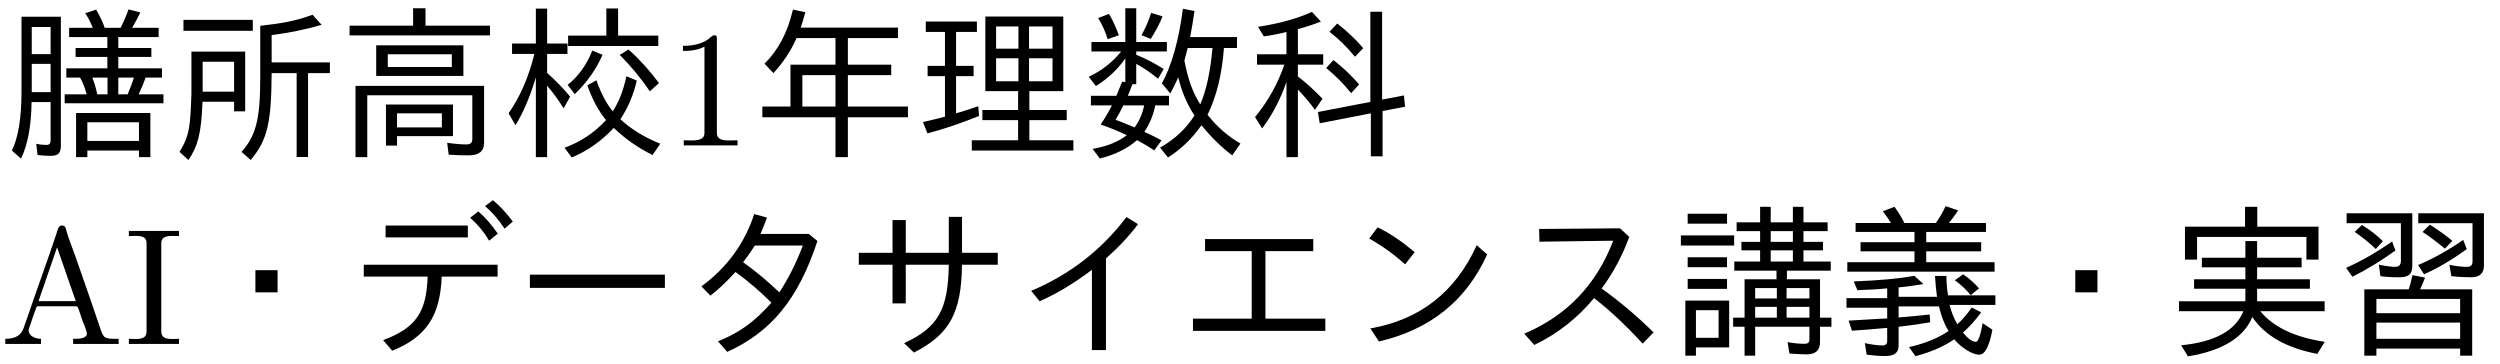 <?xml version='1.0' encoding='UTF-8'?>
<!-- This file was generated by dvisvgm 2.3.5 -->
<svg height='21.918pt' version='1.1' viewBox='-0.378 -20.722 150.544 21.918' width='150.544pt' xmlns='http://www.w3.org/2000/svg' xmlns:xlink='http://www.w3.org/1999/xlink'>
<defs>
<path d='M5.489 -1.983H9.365V-2.58H5.3V-3.337H8.478V-3.905H5.3V-4.623H7.98V-5.2H5.3V-6.207H4.593V-5.2H1.973V-4.623H4.593V-3.905H1.504V-3.337H4.593V-2.58H0.598V-1.983H4.473C4.005 -0.817 2.76 -0.13 0.727 0.07L1.136 0.737C3.208 0.399 4.503 -0.399 5.011 -1.634C5.768 -0.498 7.083 0.239 8.927 0.588L9.375 -0.139C7.572 -0.408 6.276 -1.026 5.489 -1.983ZM5.31 -7.073V-8.269H4.573V-7.073H0.956V-5.091H1.684V-6.456H8.269V-5.091H8.996V-7.073H5.31Z' id='g0-159'/>
<path d='M7.173 -1.196C6.954 -1.574 6.804 -1.963 6.705 -2.361H9.465V-2.939H6.615C6.545 -3.328 6.516 -3.716 6.516 -4.105H5.828C5.848 -3.716 5.888 -3.298 5.948 -2.849H3.636V-3.417C4.115 -3.457 4.613 -3.527 5.131 -3.616L4.583 -4.115C3.696 -3.945 2.481 -3.836 0.936 -3.776L1.156 -3.248C1.753 -3.268 2.351 -3.298 2.949 -3.357V-2.77H0.498V-2.192H2.949V-1.544C2.839 -1.544 2.61 -1.534 0.628 -1.415L0.827 -0.807C1.265 -0.837 1.584 -0.857 2.949 -0.976V-0.189C2.949 -0.01 2.849 0.08 2.67 0.08C2.381 0.08 2.022 0.03 1.604 -0.06L1.714 0.638C2.102 0.687 2.481 0.717 2.839 0.717C3.367 0.717 3.636 0.518 3.636 0.11V-1.046C4.284 -1.116 4.912 -1.205 5.539 -1.315L5.509 -1.783C5.081 -1.733 4.453 -1.674 3.636 -1.604V-2.271H6.067C6.207 -1.674 6.396 -1.186 6.645 -0.787C6.027 -0.369 5.23 -0.04 4.264 0.179L4.653 0.727C5.589 0.478 6.366 0.139 6.984 -0.289C7.422 0.229 8.08 0.638 8.498 0.638C8.827 0.638 9.096 0.139 9.285 -0.867L8.697 -1.265C8.568 -0.518 8.428 -0.139 8.289 -0.139C8.07 -0.139 7.811 -0.329 7.512 -0.697C7.89 -1.026 8.259 -1.435 8.608 -1.913L8.04 -2.202C7.771 -1.813 7.482 -1.474 7.173 -1.196ZM3.178 -7.293H1.046V-6.755H4.593V-6.137H1.345V-5.589H4.593V-4.932H0.548V-4.364H9.415V-4.932H5.3V-5.589H8.608V-6.137H5.3V-6.755H8.897V-7.293H6.665C6.834 -7.492 7.014 -7.741 7.223 -8.05L6.466 -8.309C6.316 -7.97 6.117 -7.631 5.878 -7.293H3.985C3.826 -7.621 3.626 -7.95 3.387 -8.269L2.68 -8C2.859 -7.781 3.029 -7.542 3.178 -7.293ZM7.98 -2.949L8.478 -3.357C8.229 -3.646 7.92 -3.935 7.522 -4.204L7.024 -3.846C7.392 -3.577 7.711 -3.278 7.98 -2.949Z' id='g1-169'/>
<path d='M4.682 -7.88H0.727V-7.283H3.995V-5.011C3.995 -4.772 3.875 -4.653 3.656 -4.653C3.457 -4.653 3.128 -4.692 2.67 -4.782L2.76 -4.095C3.078 -4.045 3.447 -4.025 3.866 -4.025C4.473 -4.025 4.682 -4.204 4.682 -4.742V-7.88ZM8.996 -7.88H5.041V-7.283H8.309V-4.991C8.309 -4.762 8.199 -4.653 7.99 -4.653C7.701 -4.653 7.342 -4.692 6.914 -4.772L7.034 -4.095C7.442 -4.045 7.841 -4.025 8.229 -4.025C8.737 -4.025 8.996 -4.264 8.996 -4.732V-7.88ZM4.463 -3.298H1.793V0.697H2.521V0.269H7.562V0.697H8.289V-3.298H5.151C5.25 -3.507 5.35 -3.746 5.45 -4.005L4.692 -4.154C4.623 -3.826 4.553 -3.547 4.463 -3.298ZM2.521 -2.72H7.562V-1.863H2.521V-2.72ZM2.521 -1.295H7.562V-0.319H2.521V-1.295ZM2.481 -5.729L2.909 -6.197C2.55 -6.555 2.132 -6.884 1.644 -7.173L1.215 -6.755C1.664 -6.446 2.092 -6.107 2.481 -5.729ZM6.645 -5.748L7.093 -6.217C6.725 -6.526 6.276 -6.854 5.738 -7.193L5.3 -6.755C5.729 -6.476 6.177 -6.137 6.645 -5.748ZM0.697 -4.593L1.076 -4.055C2.002 -4.523 2.859 -5.051 3.666 -5.639L3.467 -6.177C2.531 -5.529 1.614 -5.001 0.697 -4.593ZM5.031 -4.762L5.39 -4.204C6.237 -4.583 7.093 -5.091 7.96 -5.719L7.751 -6.276C6.874 -5.669 5.968 -5.161 5.031 -4.762Z' id='g1-210'/>
<path d='M4.433 -2.421H5.26V-2.999H2.78C2.819 -3.078 2.939 -3.387 3.059 -3.696H3.288V-4.922C3.746 -4.672 4.184 -4.374 4.603 -4.025L4.941 -4.613C4.403 -4.951 3.856 -5.24 3.288 -5.469V-5.669H5.131V-6.237H3.288V-8.269H2.63V-6.237H0.588V-5.669H2.381C1.853 -5.011 1.196 -4.503 0.428 -4.144L0.857 -3.587C1.584 -4.035 2.172 -4.593 2.63 -5.25V-3.816L2.441 -3.856C2.271 -3.427 2.152 -3.138 2.092 -2.999H0.558V-2.421H1.823C1.654 -2.082 1.405 -1.654 1.146 -1.265C1.654 -1.096 2.172 -0.887 2.72 -0.628C2.212 -0.229 1.524 0.05 0.658 0.199L1.096 0.777C1.993 0.558 2.74 0.189 3.337 -0.329C3.746 -0.11 4.095 0.1 4.374 0.289L4.812 -0.319C4.334 -0.568 3.985 -0.737 3.776 -0.827C4.105 -1.325 4.324 -1.853 4.433 -2.421ZM3.766 -2.421C3.656 -1.893 3.457 -1.455 3.188 -1.096C2.68 -1.305 2.301 -1.465 2.042 -1.554C2.212 -1.833 2.371 -2.122 2.511 -2.421H3.766ZM6.795 -1.813C6.296 -1.026 5.609 -0.379 4.722 0.12L5.2 0.717C5.998 0.209 6.675 -0.448 7.213 -1.225C7.791 -0.518 8.408 0.09 9.066 0.588L9.564 -0.12C8.807 -0.558 8.149 -1.136 7.582 -1.853C8.13 -2.979 8.458 -4.324 8.568 -5.878H9.355V-6.535H6.535C6.625 -7.024 6.715 -7.542 6.795 -8.1L6.097 -8.239C5.848 -6.316 5.42 -4.822 4.832 -3.746L5.34 -3.138C5.489 -3.417 5.649 -3.736 5.818 -4.105C6.037 -3.218 6.366 -2.451 6.795 -1.813ZM7.143 -2.481C6.675 -3.218 6.406 -3.995 6.187 -5.121C6.257 -5.36 6.316 -5.609 6.386 -5.878H7.88C7.751 -4.433 7.502 -3.308 7.143 -2.481ZM1.564 -6.406L2.242 -6.645C2.042 -7.183 1.843 -7.611 1.644 -7.93L0.996 -7.681C1.245 -7.273 1.435 -6.854 1.564 -6.406ZM3.606 -6.645L4.164 -6.426C4.463 -6.904 4.702 -7.352 4.872 -7.781L4.184 -7.99C4.045 -7.532 3.846 -7.083 3.606 -6.645Z' id='g5-112'/>
<path d='M6.227 -1.534C5.529 -0.777 4.692 -0.219 3.726 0.13L4.164 0.717C5.111 0.319 5.958 -0.279 6.695 -1.066C7.352 -0.428 8.13 0.12 9.026 0.568L9.494 -0.11C8.538 -0.498 7.741 -0.986 7.093 -1.584C7.562 -2.301 7.89 -3.078 8.08 -3.915L7.452 -4.174C7.283 -3.357 7.014 -2.65 6.635 -2.062C6.247 -2.531 5.918 -3.158 5.649 -3.935L5.101 -3.626C5.4 -2.79 5.768 -2.092 6.227 -1.534ZM2.002 -4.105V0.697H2.68V-3.606C3.049 -3.178 3.377 -2.72 3.676 -2.242L4.065 -2.949C3.646 -3.457 3.178 -3.935 2.68 -4.374V-5.519H3.905V-6.147H2.68V-8.249H2.002V-6.147H0.568V-5.519H1.913C1.574 -4.134 1.056 -2.939 0.359 -1.943L0.777 -1.225C1.245 -1.993 1.654 -2.949 2.002 -4.105ZM6.954 -6.625V-8.259H6.247V-6.625H3.945V-5.998H9.375V-6.625H6.954ZM8.867 -3.268L9.415 -3.766C8.877 -4.493 8.269 -5.171 7.582 -5.788L7.054 -5.46C7.741 -4.772 8.339 -4.045 8.867 -3.268ZM3.915 -3.656L4.344 -3.098C5.091 -3.816 5.649 -4.613 6.017 -5.469L5.4 -5.719C5.051 -4.852 4.563 -4.164 3.915 -3.656Z' id='g8-33'/>
<path d='M2.401 -6.844H3.656V-7.472H0.578V-6.844H1.733V-4.802H0.687V-4.184H1.733V-1.743C1.365 -1.644 0.927 -1.534 0.408 -1.415L0.677 -0.737C1.634 -0.986 2.67 -1.335 3.786 -1.783L3.736 -2.371C3.238 -2.202 2.79 -2.052 2.401 -1.943V-4.184H3.457V-4.802H2.401V-6.844ZM8.857 -7.771H4.164V-3.278H6.137V-2.142H3.985V-1.534H6.137V-0.319H3.347V0.299H9.465V-0.319H6.814V-1.534H9.066V-2.142H6.814V-3.278H8.857V-7.771ZM4.812 -7.173H6.157V-5.838H4.812V-7.173ZM4.812 -5.26H6.157V-3.875H4.812V-5.26ZM8.209 -3.875H6.795V-5.26H8.209V-3.875ZM8.209 -5.838H6.795V-7.173H8.209V-5.838Z' id='g6-6'/>
<path d='M6.874 -4.423H9.514V-4.971H7.87V-5.649H9.046V-6.157H7.87V-6.804H9.325V-7.333H7.87V-8.269H7.233V-7.333H5.898V-8.269H5.26V-7.333H3.846V-6.804H5.26V-6.157H4.134V-5.649H5.26V-4.971H3.706V-4.423H6.247V-3.905H4.324V-1.594H3.636V-1.046H4.324V0.697H4.961V-1.046H8.229V-0.269C8.229 -0.1 8.13 -0.02 7.95 -0.02C7.631 -0.02 7.283 -0.05 6.914 -0.12L7.024 0.568C7.492 0.598 7.841 0.618 8.07 0.618C8.598 0.618 8.867 0.369 8.867 -0.12V-1.046H9.554V-1.594H8.867V-3.905H6.874V-4.423ZM6.267 -3.377V-2.75H4.961V-3.377H6.267ZM6.854 -3.377H8.229V-2.75H6.854V-3.377ZM6.267 -2.242V-1.594H4.961V-2.242H6.267ZM6.854 -2.242H8.229V-1.594H6.854V-2.242ZM7.233 -6.804V-6.157H5.898V-6.804H7.233ZM7.233 -5.649V-4.971H5.898V-5.649H7.233ZM3.397 -2.62H0.757V0.697H1.395V0.199H3.397V-2.62ZM1.395 -2.042H2.76V-0.379H1.395V-2.042ZM0.897 -7.851V-7.253H3.268V-7.851H0.897ZM0.488 -6.545V-5.938H3.696V-6.545H0.488ZM0.897 -5.23V-4.633H3.268V-5.23H0.897ZM0.897 -3.925V-3.328H3.268V-3.925H0.897Z' id='g2-27'/>
<path d='M2.371 -3.836V0.697H3.059V-3.377C3.447 -2.969 3.796 -2.56 4.085 -2.152L4.543 -2.819C4.035 -3.347 3.537 -3.796 3.059 -4.164V-4.872H4.583V-5.499H3.059V-7.014C3.606 -7.163 4.065 -7.313 4.443 -7.472L3.905 -8.05C2.999 -7.641 1.913 -7.342 0.658 -7.153L1.006 -6.575C1.554 -6.655 2.012 -6.745 2.371 -6.844V-5.499H0.598V-4.872H2.242C1.853 -3.726 1.265 -2.68 0.478 -1.714L0.907 -1.036C1.514 -1.843 2.002 -2.77 2.371 -3.836ZM8.13 -2.77V-8.06H7.422V-2.63L4.264 -2.022L4.374 -1.345L7.452 -1.943V0.648H8.159V-2.082L9.514 -2.341L9.445 -3.019L8.13 -2.77ZM6.496 -5.35L6.994 -5.868C6.575 -6.366 6.057 -6.854 5.43 -7.352L4.961 -6.854C5.489 -6.446 6.007 -5.948 6.496 -5.35ZM6.267 -3.158L6.745 -3.686C6.316 -4.184 5.808 -4.672 5.2 -5.151L4.762 -4.672C5.28 -4.254 5.788 -3.746 6.267 -3.158Z' id='g4-209'/>
<path d='M6.974 -2.471H2.939V0H3.606V-0.568H6.974V-2.471ZM6.306 -1.943V-1.096H3.606V-1.943H6.306ZM5.32 -7.223V-8.269H4.573V-7.223H0.747V-6.635H9.205V-7.223H5.32ZM7.601 -6.037H2.351V-4.194H7.601V-6.037ZM3.049 -5.499H6.904V-4.732H3.049V-5.499ZM8.847 -3.597H1.106V0.697H1.813V-3.029H8.139V-0.389C8.139 -0.179 8.03 -0.07 7.791 -0.07C7.482 -0.07 7.093 -0.1 6.625 -0.169L6.715 0.548C7.113 0.578 7.512 0.588 7.92 0.588C8.538 0.588 8.847 0.339 8.847 -0.159V-3.597Z' id='g9-216'/>
<path d='M2.76 -6.476H5.101V-4.872H2.391V-2.351H0.697V-1.704H5.101V0.697H5.848V-1.704H9.465V-2.351H5.848V-4.244H8.458V-4.872H5.848V-6.476H8.867V-7.103H3.009C3.078 -7.293 3.168 -7.611 3.288 -8.03L2.54 -8.189C2.222 -6.814 1.644 -5.729 0.827 -4.932L1.365 -4.364C1.953 -5.001 2.421 -5.709 2.76 -6.476ZM5.101 -4.244V-2.351H3.108V-4.244H5.101Z' id='g7-116'/>
<path d='M6.017 -4.364H7.522V0.687H8.209V-4.364H9.524V-5.011H6.017V-6.655C7.054 -6.785 8.05 -6.984 9.026 -7.273L8.478 -7.88C7.512 -7.512 6.595 -7.352 5.33 -7.213V-4.065C5.33 -1.614 5.081 -0.608 4.204 0.379L4.752 0.867C5.778 -0.339 5.998 -1.405 6.017 -4.364ZM4.423 -5.659H1.186V-3.118C1.116 -1.235 1.096 -0.628 0.468 0.379L1.006 0.867C1.594 0.01 1.783 -0.787 1.853 -2.64H3.756V-2.062H4.423V-5.659ZM3.756 -5.051V-3.248H1.863V-5.051H3.756ZM0.707 -7.572V-6.914H4.882V-7.572H0.707Z' id='g10-64'/>
<path d='M6.087 -6.535V-5.878H4.174V-5.34H6.087V-4.653H3.616V-4.095H4.443C4.593 -3.836 4.732 -3.497 4.842 -3.088H3.517V-2.55H9.465V-3.088H7.97C8.11 -3.367 8.359 -3.975 8.389 -4.095H9.375V-4.653H6.745V-5.34H8.737V-5.878H6.745V-6.535H9.176V-7.093H7.582C7.801 -7.472 7.96 -7.781 8.07 -8.02L7.362 -8.199C7.223 -7.811 7.064 -7.442 6.884 -7.093H5.928C5.808 -7.432 5.639 -7.801 5.41 -8.189L4.752 -7.97C4.922 -7.731 5.071 -7.432 5.21 -7.093H3.786V-6.535H6.087ZM6.745 -3.088V-4.095H7.681C7.601 -3.816 7.472 -3.477 7.313 -3.088H6.745ZM6.097 -3.088H5.479C5.4 -3.477 5.29 -3.816 5.181 -4.095H6.097V-3.088ZM3.288 -7.761H0.917V-3.258C0.917 -1.684 0.727 -0.498 0.339 0.299L0.887 0.787C1.295 -0.05 1.504 -1.186 1.524 -2.62H2.67V-0.299C2.67 -0.13 2.59 -0.04 2.431 -0.04C2.222 -0.04 2.012 -0.06 1.803 -0.11L1.883 0.568C2.152 0.598 2.401 0.618 2.64 0.618C3.138 0.618 3.288 0.468 3.288 -0.04V-7.761ZM1.534 -7.143H2.67V-5.509H1.534V-7.143ZM1.534 -4.922H2.67V-3.218H1.534V-4.922ZM8.677 -1.963H4.204V0.697H4.882V0.299H7.99V0.697H8.677V-1.963ZM4.882 -1.405H7.99V-0.279H4.882V-1.405Z' id='g11-179'/>
<path d='M4.872 0.359H5.719V-5.161C6.456 -5.808 7.103 -6.496 7.651 -7.223L6.954 -7.651C5.45 -5.669 3.537 -4.184 1.215 -3.208L1.724 -2.58C2.74 -3.029 3.796 -3.656 4.872 -4.473V0.359Z' id='g3-164'/>
<path d='M1.724 -6.326V-5.599H4.533V-1.534H0.996V-0.797H8.966V-1.534H5.36V-5.599H8.239V-6.326H1.724Z' id='g3-168'/>
<path d='M6.217 -7.661V-5.499H3.626V-7.472H2.829V-5.499H0.797V-4.782H2.829V-2.451H3.626V-4.782H6.217C6.177 -2.142 5.619 -1.016 3.527 -0.06L4.115 0.508C6.276 -0.588 6.974 -1.893 7.014 -4.782H9.166V-5.499H7.014V-7.661H6.217Z' id='g3-181'/>
<path d='M6.785 -6.974L1.913 -6.934L1.933 -6.167L6.376 -6.227C5.37 -3.587 3.587 -1.714 1.016 -0.628L1.624 0.05C2.999 -0.608 4.204 -1.544 5.22 -2.77C6.157 -2.052 7.133 -1.136 8.149 -0.03L8.807 -0.707C7.771 -1.724 6.725 -2.6 5.679 -3.347C6.386 -4.304 6.934 -5.34 7.342 -6.456L6.785 -6.974Z' id='g3-185'/>
<path d='M7.751 -6.635H4.842C5.061 -7.163 5.191 -7.492 5.23 -7.621L4.463 -7.831C3.885 -6.067 2.829 -4.613 1.285 -3.477L1.823 -2.919C2.271 -3.258 2.78 -3.736 3.337 -4.344C4.144 -3.756 4.862 -3.138 5.499 -2.491C4.453 -1.325 3.606 -0.707 2.281 -0.169L2.839 0.468C5.509 -0.747 7.123 -2.73 8.269 -6.207L7.751 -6.635ZM4.503 -5.938H7.392C6.994 -4.892 6.526 -3.955 5.978 -3.118C5.31 -3.756 4.583 -4.364 3.796 -4.932C4.075 -5.3 4.314 -5.639 4.503 -5.938Z' id='g3-191'/>
<path d='M0.877 -4.782V-4.065H4.722C4.653 -1.903 4.005 -0.976 2.042 -0.239L2.59 0.399C4.633 -0.428 5.479 -1.694 5.569 -4.065H8.936V-4.782H0.877ZM2.192 -7.143V-6.426H7.143V-7.143H2.192ZM9.355 -6.954L9.853 -7.382C9.445 -7.92 9.046 -8.349 8.648 -8.667L8.179 -8.309C8.588 -7.97 8.976 -7.522 9.355 -6.954ZM8.428 -6.227L8.946 -6.655C8.548 -7.223 8.159 -7.671 7.771 -7.99L7.283 -7.611C7.751 -7.193 8.13 -6.735 8.428 -6.227Z' id='g3-199'/>
<path d='M3.806 -4.802L4.384 -5.539C3.597 -6.197 2.859 -6.695 2.152 -7.034L1.644 -6.356C2.431 -5.918 3.148 -5.4 3.806 -4.802ZM1.714 -0.946L2.232 -0.159C5.32 -0.877 7.492 -2.62 8.747 -5.4L8.12 -5.958C6.844 -3.138 4.702 -1.465 1.714 -0.946Z' id='g3-243'/>
<path d='M4.314 -4.453V-3.118H5.649V-4.453H4.314Z' id='g3-251'/>
<path d='M0.917 -4.184V-3.387H9.046V-4.184H0.917Z' id='g3-252'/>
<path d='M0.897 -6.007V-5.699C1.325 -5.699 1.803 -5.748 2.192 -5.958V-0.757C2.192 -0.369 1.813 -0.309 1.425 -0.309C1.255 -0.309 1.086 -0.319 0.946 -0.319V-0.01H4.184V-0.319C4.015 -0.319 3.846 -0.309 3.686 -0.309C3.288 -0.309 2.939 -0.369 2.939 -0.747V-6.486C2.939 -6.575 2.909 -6.645 2.8 -6.645C2.66 -6.645 2.491 -6.456 2.381 -6.376C1.943 -6.087 1.405 -6.007 0.897 -6.007Z' id='g12-49'/>
<path d='M0.319 -0.319V-0.01H2.471V-0.319C2.152 -0.319 1.743 -0.468 1.724 -0.817C1.724 -0.917 1.773 -1.006 1.803 -1.096C1.913 -1.425 2.012 -1.753 2.142 -2.072C2.172 -2.162 2.172 -2.281 2.311 -2.281H4.573C4.692 -2.281 4.702 -2.172 4.742 -2.082L4.951 -1.455C5.051 -1.196 5.23 -0.817 5.23 -0.608V-0.568C5.141 -0.329 4.752 -0.319 4.463 -0.319H4.403V-0.01H7.143V-0.319H6.854C6.625 -0.319 6.386 -0.339 6.267 -0.458C6.157 -0.578 6.117 -0.747 6.057 -0.897C5.549 -2.381 5.041 -3.875 4.513 -5.36C4.334 -5.878 4.095 -6.426 3.965 -6.954C3.925 -7.083 3.866 -7.143 3.726 -7.143C3.527 -7.143 3.487 -6.934 3.427 -6.735C2.869 -5.051 2.252 -3.387 1.684 -1.714L1.474 -1.116C1.415 -0.936 1.355 -0.757 1.215 -0.618C0.986 -0.379 0.638 -0.319 0.319 -0.319ZM2.321 -2.59L3.437 -5.828L4.563 -2.59H2.321Z' id='g12-65'/>
<path d='M0.289 -6.814V-6.506C0.418 -6.506 0.558 -6.516 0.697 -6.516C1.046 -6.516 1.355 -6.466 1.355 -6.097V-0.747C1.355 -0.369 1.036 -0.309 0.707 -0.309C0.558 -0.309 0.408 -0.319 0.289 -0.319V-0.01H3.308V-0.319C3.178 -0.319 3.039 -0.309 2.909 -0.309C2.56 -0.309 2.242 -0.369 2.242 -0.747V-6.097C2.242 -6.466 2.58 -6.516 2.919 -6.516C3.049 -6.516 3.188 -6.506 3.308 -6.506V-6.814H0.289Z' id='g12-73'/>
</defs>
<g id='page1'>
<use x='0' xlink:href='#g11-179' y='-11.955'/>
<use x='9.963' xlink:href='#g10-64' y='-11.955'/>
<use x='19.925' xlink:href='#g9-216' y='-11.955'/>
<use x='29.888' xlink:href='#g8-33' y='-11.955'/>
<use x='39.851' xlink:href='#g12-49' y='-11.955'/>
<use x='44.831' xlink:href='#g7-116' y='-11.955'/>
<use x='54.793' xlink:href='#g6-6' y='-11.955'/>
<use x='64.756' xlink:href='#g5-112' y='-11.955'/>
<use x='74.719' xlink:href='#g4-209' y='-11.955'/>
<use x='-0.378' xlink:href='#g12-65' y='0'/>
<use x='7.092' xlink:href='#g12-73' y='0'/>
<use x='10.688' xlink:href='#g3-251' y='0'/>
<use x='20.651' xlink:href='#g3-199' y='0'/>
<use x='30.614' xlink:href='#g3-252' y='0'/>
<use x='40.576' xlink:href='#g3-191' y='0'/>
<use x='50.539' xlink:href='#g3-181' y='0'/>
<use x='60.502' xlink:href='#g3-164' y='0'/>
<use x='70.464' xlink:href='#g3-168' y='0'/>
<use x='80.427' xlink:href='#g3-243' y='0'/>
<use x='90.39' xlink:href='#g3-185' y='0'/>
<use x='100.352' xlink:href='#g2-27' y='0'/>
<use x='110.315' xlink:href='#g1-169' y='0'/>
<use x='120.277' xlink:href='#g3-251' y='0'/>
<use x='130.24' xlink:href='#g0-159' y='0'/>
<use x='140.203' xlink:href='#g1-210' y='0'/>
</g>
</svg>